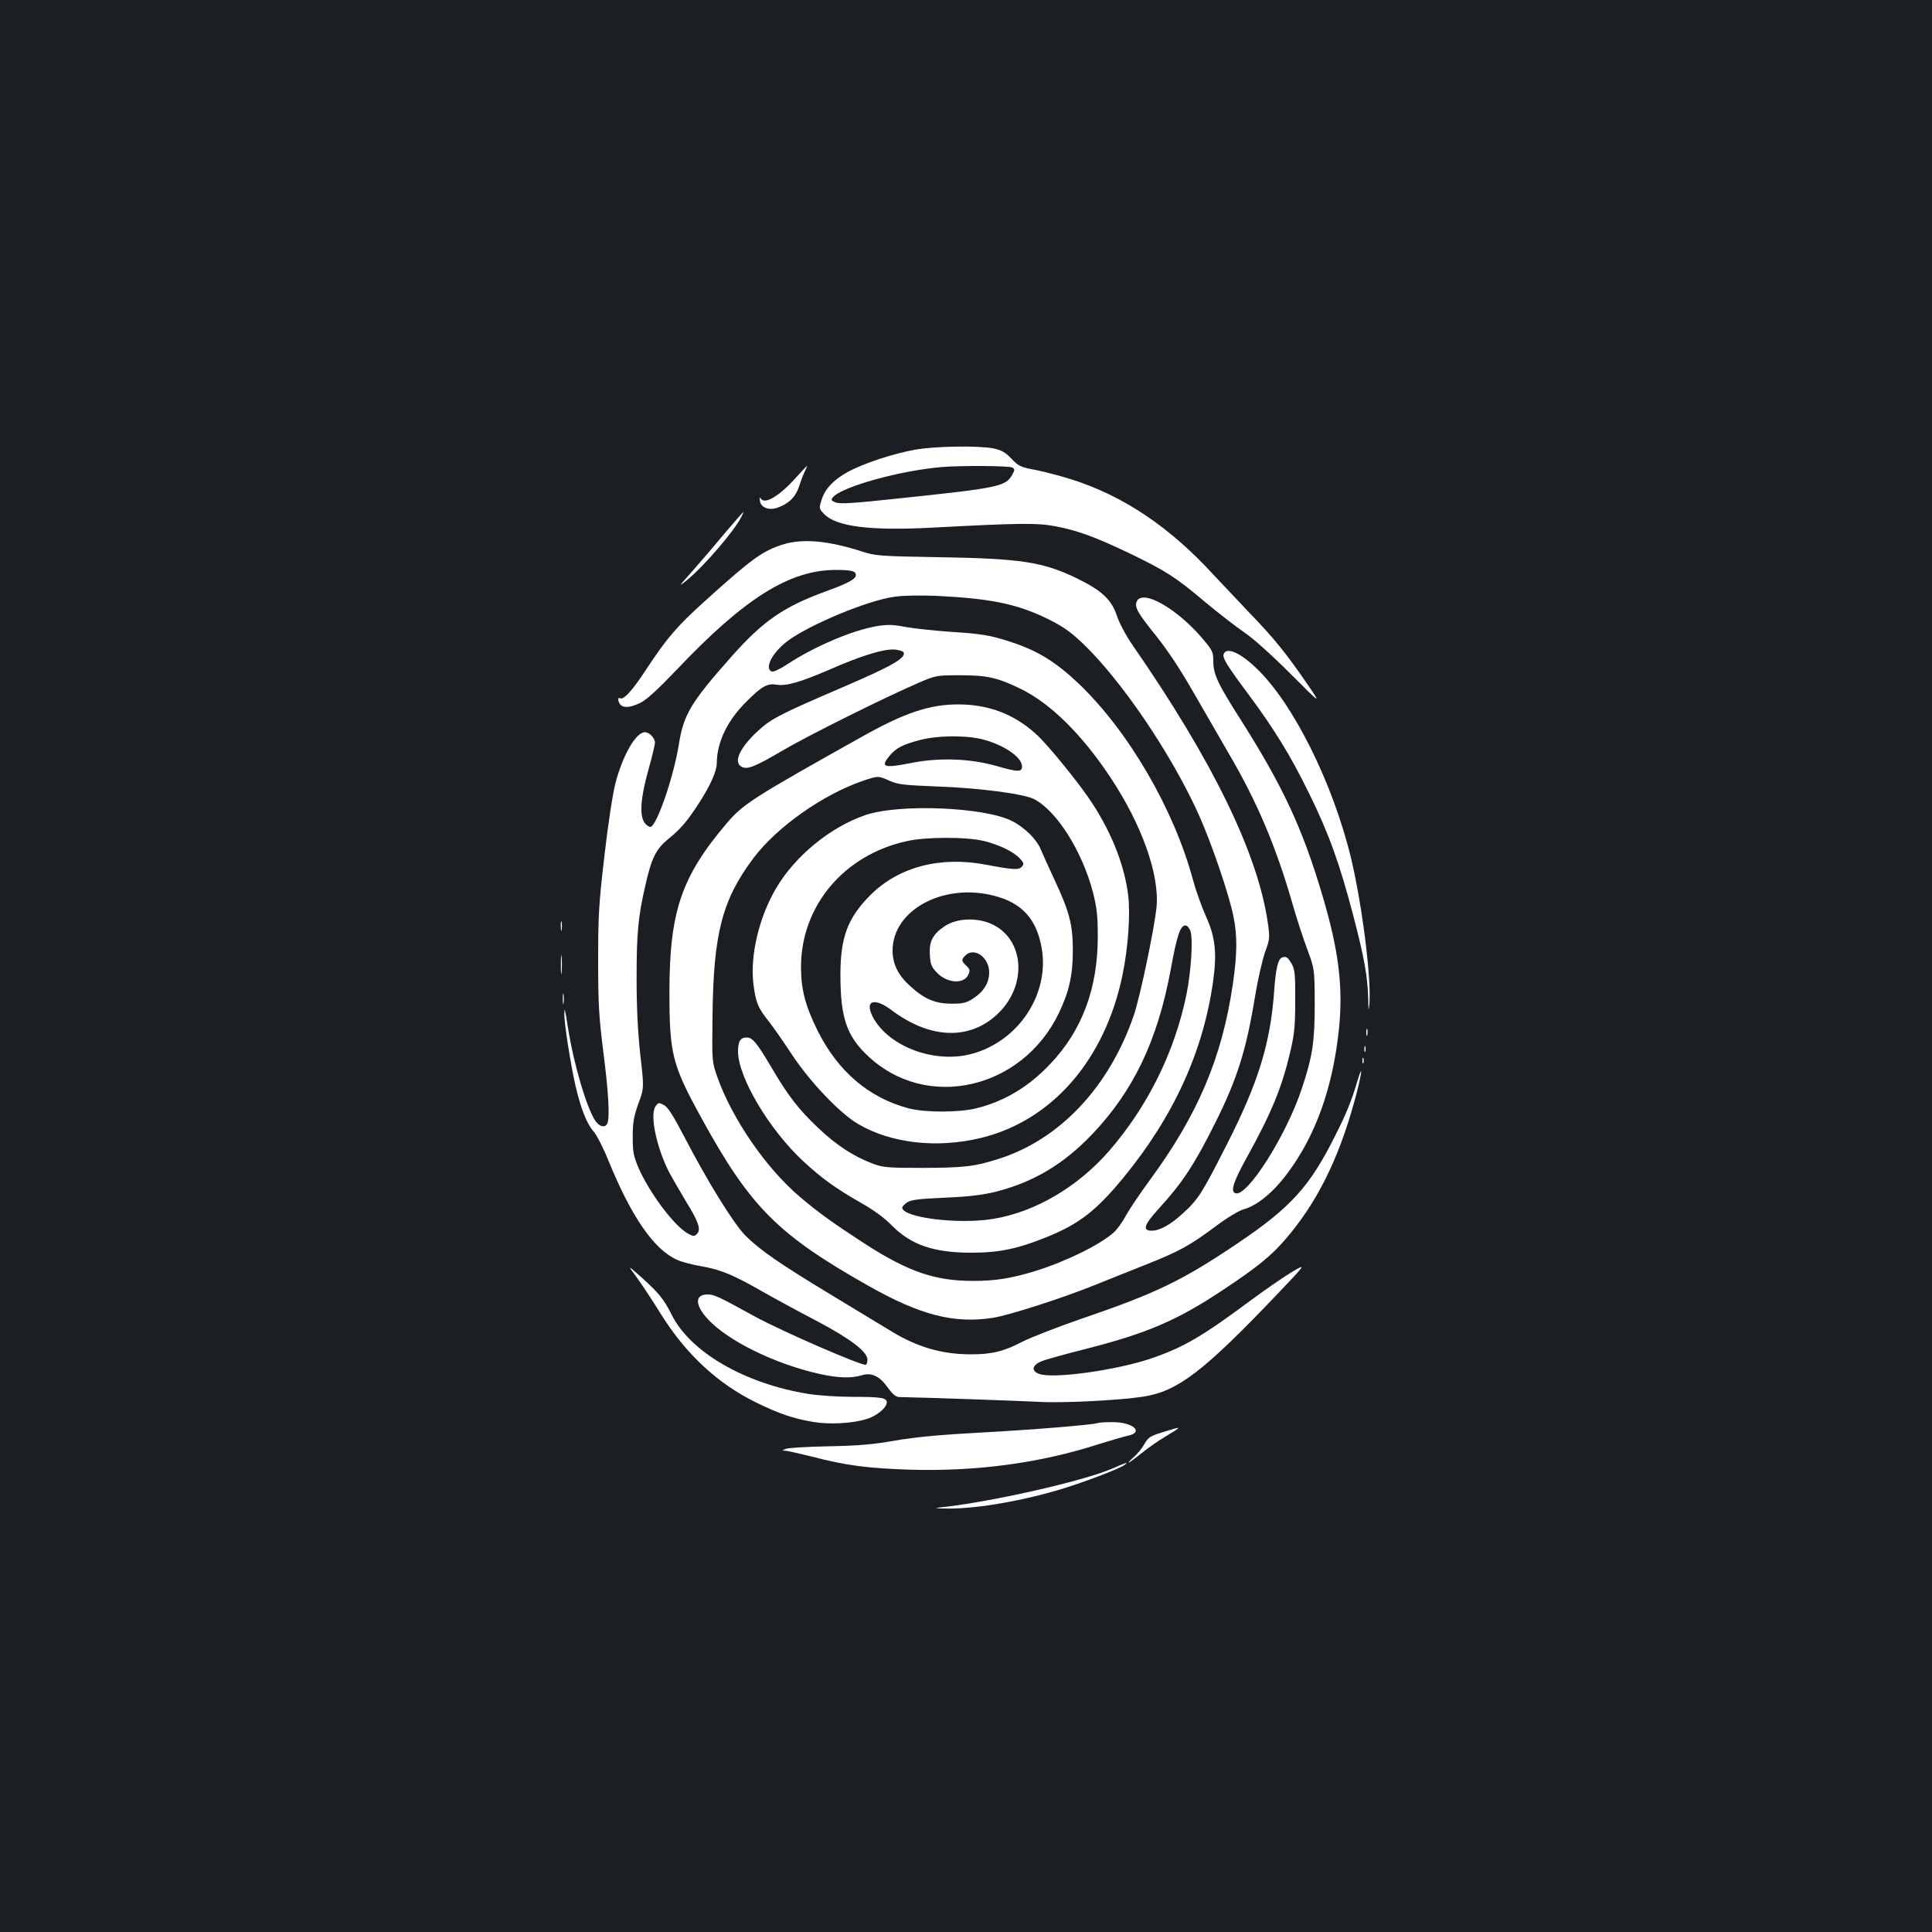 <?xml version="1.0" standalone="no"?>
<!DOCTYPE svg PUBLIC "-//W3C//DTD SVG 20010904//EN"
 "http://www.w3.org/TR/2001/REC-SVG-20010904/DTD/svg10.dtd">
<svg version="1.0" xmlns="http://www.w3.org/2000/svg"
 width="1000pt" height="1000pt" viewBox="0 0 1000 1000"
 preserveAspectRatio="xMidYMid meet">
<rect width="100%" height="100%" fill="#1b1f23"/>
<g transform="translate(0,1000) scale(0.1,-0.1)"
fill="#ffffff" stroke="none">
<path d="M4740 7673 c-116 -20 -275 -73 -354 -117 -74 -41 -118 -89 -135 -148
-12 -38 -11 -42 14 -68 63 -66 238 -88 562 -71 450 24 541 25 636 7 114 -22
200 -53 375 -136 193 -93 246 -126 397 -254 72 -60 164 -131 205 -159 45 -30
140 -115 238 -213 163 -163 163 -163 86 -51 -106 154 -170 234 -294 362 -58
61 -143 151 -189 200 -225 246 -465 408 -733 493 -53 17 -136 39 -185 49 -81
15 -91 20 -128 59 -31 33 -51 44 -93 53 -74 15 -300 12 -402 -6z m500 -93 c13
-8 13 -12 0 -36 -34 -62 -66 -69 -590 -124 -230 -25 -301 -29 -324 -21 -24 10
-26 14 -15 27 46 55 353 140 569 157 102 8 346 6 360 -3z"/>
<path d="M4120 7528 c-90 -100 -167 -144 -184 -105 -3 6 -4 1 -3 -13 3 -36 44
-53 88 -39 61 21 96 55 115 111 9 29 23 65 31 81 7 15 12 27 11 26 -2 0 -28
-28 -58 -61z"/>
<path d="M3758 7248 c-47 -57 -123 -146 -169 -198 -79 -89 -81 -92 -31 -51 87
72 240 250 278 323 8 15 13 28 12 28 -2 0 -42 -46 -90 -102z"/>
<path d="M4050 7181 c-104 -33 -161 -75 -398 -289 -148 -133 -200 -194 -308
-358 -72 -110 -117 -159 -135 -148 -13 8 -11 -20 3 -34 18 -18 54 -14 106 12
31 16 93 73 187 172 349 368 582 514 821 514 81 0 104 -6 104 -26 0 -21 -40
-43 -153 -84 -221 -80 -329 -155 -493 -341 -207 -233 -246 -298 -270 -450 -26
-167 -116 -429 -148 -429 -8 0 -22 10 -30 22 -27 38 -20 130 19 269 19 68 35
133 35 145 0 24 -29 54 -52 54 -46 0 -114 -117 -152 -262 -14 -53 -39 -215
-57 -373 -29 -248 -33 -310 -33 -545 0 -230 4 -293 27 -476 26 -203 34 -335
21 -368 -10 -25 -41 -19 -62 12 -45 65 -113 296 -142 482 -17 106 -18 109 -19
70 -1 -46 33 -262 58 -371 28 -119 58 -195 93 -235 17 -19 52 -88 78 -153 118
-289 235 -459 355 -512 24 -11 82 -26 130 -34 97 -17 163 -45 315 -132 58 -33
181 -100 275 -149 176 -93 265 -160 265 -202 0 -11 -4 -23 -8 -26 -15 -9 -435
173 -577 251 -187 103 -209 113 -243 113 -66 0 -66 -54 1 -127 104 -113 346
-232 577 -284 98 -22 166 -24 222 -7 51 15 92 -5 136 -68 21 -29 39 -44 54
-45 152 -3 631 -20 727 -25 124 -7 417 8 539 27 178 28 310 129 689 526 156
164 156 164 81 120 -41 -25 -135 -89 -209 -144 -256 -190 -348 -244 -511 -301
-178 -63 -519 -111 -590 -83 -41 15 -36 44 10 64 20 9 125 38 232 65 314 80
475 148 711 306 174 115 248 175 322 261 159 184 272 407 355 706 38 135 52
227 18 114 -33 -110 -56 -166 -117 -287 -130 -260 -229 -369 -504 -554 -285
-192 -419 -257 -805 -389 -122 -42 -261 -96 -309 -120 -95 -50 -157 -65 -266
-65 -150 0 -280 38 -416 122 -46 28 -187 113 -312 189 -258 156 -363 228 -439
304 -60 60 -198 283 -316 511 -57 109 -84 152 -105 164 -26 14 -29 14 -43 -5
-32 -41 2 -209 69 -342 15 -28 54 -95 86 -149 67 -108 81 -148 58 -171 -13
-13 -18 -13 -44 1 -69 35 -200 209 -257 339 -27 63 -31 84 -31 162 0 75 5 104
29 172 30 81 30 81 10 255 -13 121 -19 241 -19 398 0 229 8 318 46 480 31 138
55 185 114 234 67 54 101 94 159 183 63 97 96 171 96 213 1 110 55 222 157
322 76 76 105 92 153 84 50 -8 122 13 271 77 165 73 284 109 339 105 24 -2 45
-9 48 -16 9 -29 -65 -71 -309 -176 -326 -140 -373 -164 -439 -223 -100 -90
-137 -168 -91 -192 29 -16 70 1 213 85 129 76 527 274 703 350 89 38 92 39
215 39 141 0 196 -13 318 -73 151 -75 312 -234 457 -452 165 -247 258 -509
241 -677 -12 -114 -85 -463 -117 -557 -127 -371 -382 -643 -699 -744 -125 -40
-179 -46 -390 -47 -189 0 -210 2 -265 23 -96 36 -188 96 -279 183 -102 96
-156 166 -243 314 -75 127 -98 155 -128 155 -33 0 -45 -20 -45 -72 0 -133 160
-403 337 -568 95 -88 168 -141 298 -215 64 -36 121 -77 158 -115 102 -104 219
-144 417 -144 140 0 240 21 383 79 172 69 260 137 403 311 260 317 414 655
464 1022 19 140 10 224 -38 329 -22 49 -52 133 -67 188 -98 365 -333 769 -591
1016 -120 114 -215 172 -354 217 -103 34 -153 42 -314 52 -83 6 -186 17 -230
25 -60 12 -92 13 -142 5 -127 -20 -327 -105 -467 -197 -37 -25 -74 -42 -82
-39 -41 16 4 101 84 160 116 85 412 208 549 227 46 7 132 8 217 5 282 -14 415
-41 571 -116 80 -39 119 -65 184 -126 202 -191 465 -578 608 -898 63 -141 154
-407 176 -518 21 -102 20 -195 -3 -353 -56 -381 -182 -677 -431 -1015 -49 -67
-104 -149 -122 -181 -17 -33 -46 -73 -64 -89 -74 -65 -250 -151 -409 -200
-122 -37 -203 -50 -318 -50 -197 0 -334 47 -557 190 -162 105 -243 163 -335
241 -178 149 -355 407 -432 624 -28 80 -28 80 -25 320 5 425 50 598 213 815
121 160 359 328 567 399 77 26 78 26 138 -1 43 -19 75 -22 249 -29 211 -7 444
-38 497 -65 118 -61 249 -269 305 -482 20 -79 25 -121 25 -227 1 -269 -81
-489 -246 -662 -112 -119 -238 -194 -384 -230 -92 -22 -267 -22 -352 1 -204
55 -363 191 -468 401 -64 129 -86 214 -86 330 0 315 221 579 546 651 100 23
311 23 401 1 80 -20 153 -55 186 -91 21 -22 22 -28 10 -42 -15 -18 -46 -16
-184 10 -239 46 -454 -11 -601 -158 -116 -117 -154 -217 -154 -411 0 -223 32
-318 145 -423 302 -283 795 -171 985 223 54 112 73 199 73 325 0 132 -17 199
-92 360 -32 69 -66 144 -76 168 -21 49 -84 111 -146 142 -142 73 -586 91 -760
31 -181 -62 -362 -210 -461 -377 -89 -150 -137 -351 -118 -500 12 -91 22 -118
74 -184 24 -30 81 -111 126 -180 95 -143 249 -304 342 -358 170 -100 408 -127
635 -72 368 89 642 404 733 843 29 142 41 308 30 409 -18 152 -82 319 -185
478 -62 97 -234 309 -294 362 -113 102 -245 152 -401 152 -149 0 -277 -43
-500 -168 -568 -318 -614 -348 -699 -448 -234 -275 -296 -457 -296 -873 0
-323 14 -377 170 -660 250 -454 392 -596 861 -861 269 -152 443 -196 644 -165
85 14 363 103 525 169 61 24 178 71 260 104 178 70 237 103 369 202 59 44 117
79 144 87 69 19 152 87 225 185 147 196 237 447 268 754 21 214 -2 401 -85
681 -103 349 -205 568 -423 912 -119 186 -143 237 -143 304 0 47 -4 56 -50
111 -135 162 -320 267 -347 197 -11 -29 8 -61 100 -175 62 -77 127 -176 198
-300 59 -102 139 -241 179 -310 146 -249 244 -480 329 -775 22 -77 57 -185 78
-240 37 -100 37 -100 38 -280 0 -197 -11 -272 -67 -440 -80 -242 -284 -564
-344 -541 -26 10 -11 57 60 186 126 228 181 360 224 545 22 92 26 135 26 265
1 129 -2 160 -16 187 -21 38 -31 45 -52 37 -21 -8 -33 -58 -41 -174 -19 -269
-82 -473 -243 -790 -131 -258 -150 -288 -228 -359 -66 -61 -121 -91 -164 -91
-48 0 -38 31 36 112 125 137 185 228 294 446 113 226 160 375 205 648 14 87
38 192 52 233 26 71 26 77 15 156 -52 358 -285 837 -700 1436 -34 49 -69 115
-81 152 -28 84 -79 131 -206 193 -177 86 -291 103 -715 110 -309 5 -329 7
-400 30 -174 56 -309 68 -410 35z m1028 -1006 c113 -27 212 -93 212 -142 0
-30 -20 -30 -135 3 -134 38 -296 44 -443 14 -139 -27 -157 -21 -106 40 33 39
68 57 157 80 88 23 228 25 315 5z m66 -811 c146 -37 222 -121 248 -273 41
-238 -122 -482 -363 -546 -187 -50 -418 33 -505 180 -54 93 -5 118 90 47 203
-153 412 -158 557 -13 148 148 129 382 -38 458 -76 35 -180 31 -242 -10 -63
-42 -83 -80 -78 -150 3 -49 8 -62 37 -92 53 -55 139 -60 162 -10 10 22 8 28
-10 46 -26 24 -27 32 -6 53 46 46 124 -9 124 -87 0 -53 -27 -98 -81 -134 -37
-24 -53 -28 -113 -28 -85 0 -140 23 -215 91 -63 57 -91 114 -91 185 1 209 262
350 524 283z m1017 -181 c15 -39 5 -206 -20 -331 -61 -297 -200 -578 -400
-809 -163 -187 -384 -317 -601 -352 -181 -30 -470 7 -470 59 0 5 12 17 26 27
21 13 62 18 198 24 131 6 193 14 266 32 193 51 343 140 491 294 216 226 341
488 409 857 32 174 49 226 76 226 8 0 19 -12 25 -27z"/>
<path d="M6334 6615 c-8 -20 17 -60 128 -209 133 -179 218 -317 313 -511 103
-209 158 -362 229 -632 57 -218 75 -316 78 -436 1 -61 2 -64 6 -22 10 134 -37
507 -94 749 -94 392 -303 812 -496 992 -81 77 -150 106 -164 69z"/>
<path d="M2903 5205 c0 -22 2 -30 4 -17 2 12 2 30 0 40 -3 9 -5 -1 -4 -23z"/>
<path d="M2903 5005 c0 -44 2 -61 4 -37 2 23 2 59 0 80 -2 20 -4 1 -4 -43z"/>
<path d="M2913 4830 c0 -25 2 -35 4 -22 2 12 2 32 0 45 -2 12 -4 2 -4 -23z"/>
<path d="M7072 4655 c0 -16 2 -22 5 -12 2 9 2 23 0 30 -3 6 -5 -1 -5 -18z"/>
<path d="M7062 4570 c0 -14 2 -19 5 -12 2 6 2 18 0 25 -3 6 -5 1 -5 -13z"/>
<path d="M7052 4510 c0 -14 2 -19 5 -12 2 6 2 18 0 25 -3 6 -5 1 -5 -13z"/>
<path d="M3293 3392 c25 -34 83 -121 128 -194 130 -208 294 -360 494 -458 117
-57 192 -83 295 -100 83 -14 201 -8 275 15 52 15 105 59 105 86 0 24 -28 29
-180 29 -74 0 -176 7 -225 15 -331 53 -613 217 -709 411 -41 81 -64 109 -152
189 -77 69 -77 69 -31 7z"/>
<path d="M5685 2635 c-26 -10 -348 -36 -610 -50 -209 -11 -332 -23 -440 -41
-117 -21 -194 -27 -347 -30 -108 -2 -207 -8 -220 -13 -22 -9 -22 -10 -2 -10
12 -1 75 -15 139 -31 172 -45 287 -60 505 -67 345 -10 674 34 980 133 58 18
123 37 145 42 91 18 29 73 -82 71 -32 0 -62 -2 -68 -4z"/>
<path d="M6015 2586 c-62 -19 -72 -26 -92 -61 -12 -22 -37 -52 -55 -67 -18
-16 -29 -28 -26 -28 4 0 33 21 65 47 32 26 87 65 123 86 94 57 93 57 -15 23z"/>
<path d="M5755 2398 c-149 -65 -647 -177 -895 -201 -23 -3 -16 -4 20 -5 149
-5 377 32 592 94 127 37 333 115 352 134 13 13 13 13 -69 -22z"/>
</g>
</svg>
